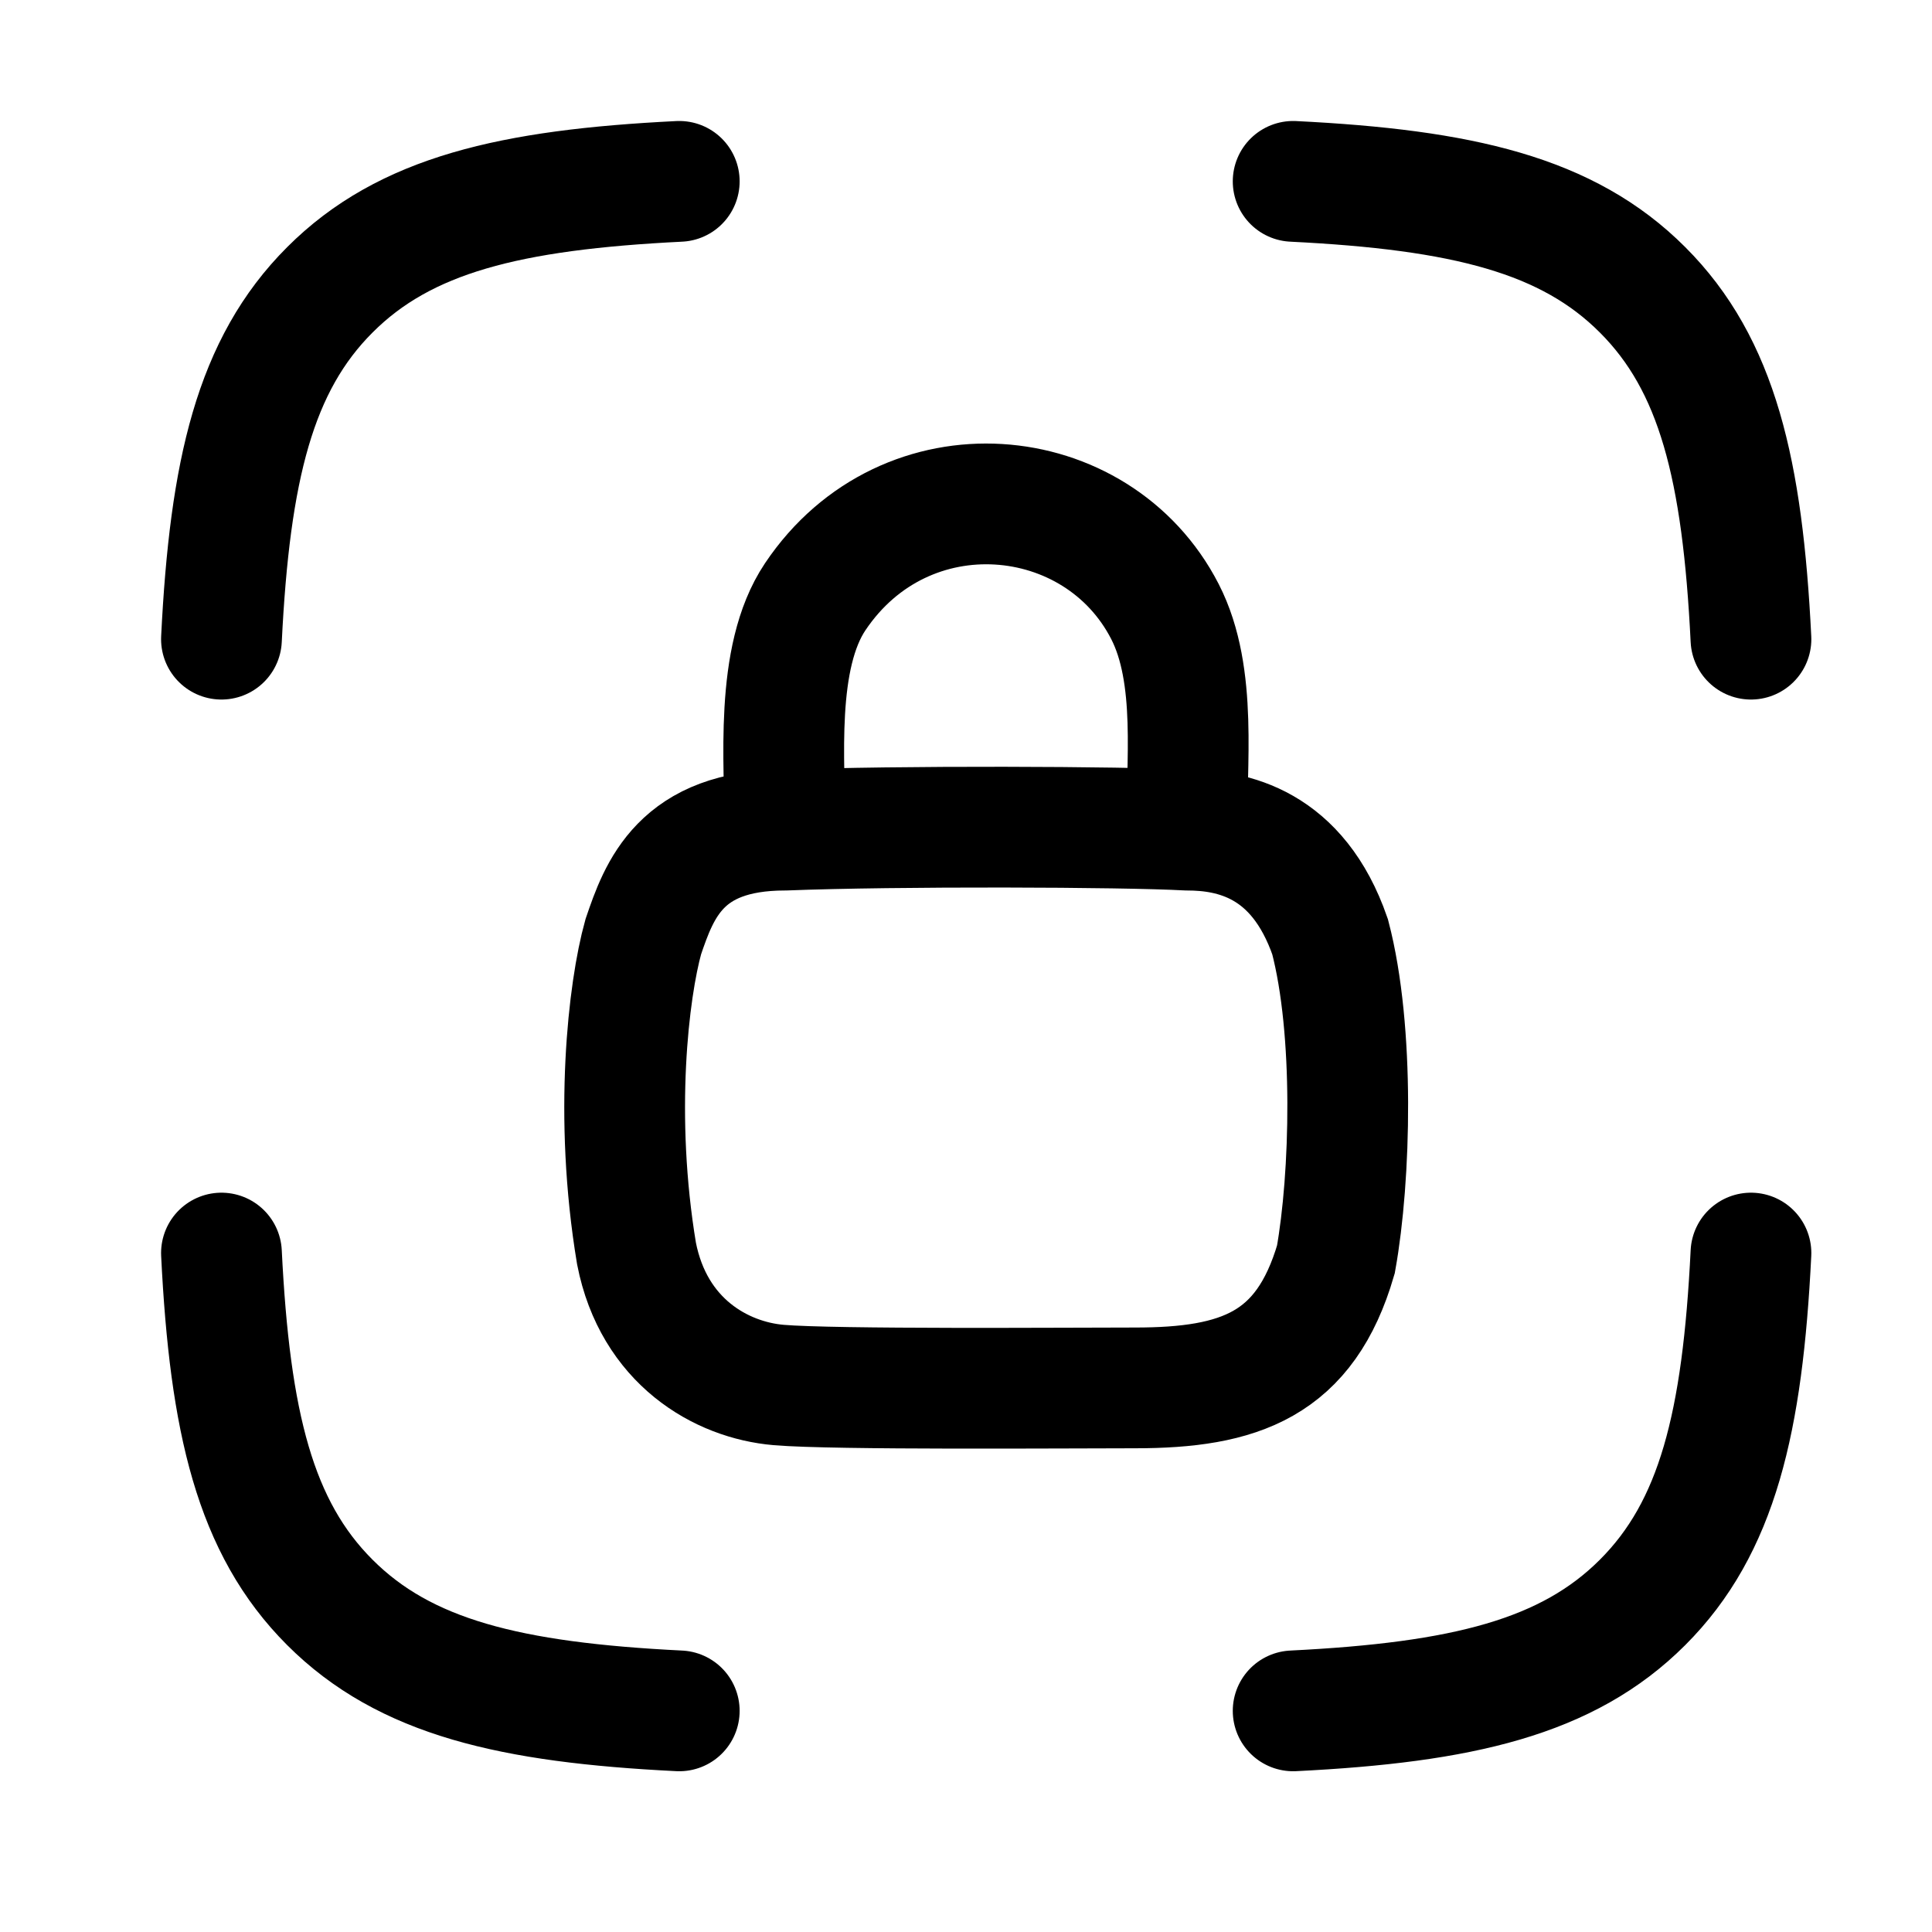<svg width="24" height="24" viewBox="0 0 24 24" fill="none" xmlns="http://www.w3.org/2000/svg">
    <path class="pr-icon-duotone-secondary" fill-rule="evenodd" clip-rule="evenodd" d="M2.751 7.94C2.855 5.84 3.166 4.531 4.098 3.6C5.029 2.668 6.338 2.357 8.438 2.253H16.064C18.164 2.357 19.473 2.668 20.404 3.6C21.336 4.531 21.647 5.84 21.751 7.94V15.566C21.647 17.666 21.336 18.975 20.404 19.906C19.473 20.837 18.164 21.149 16.064 21.253H8.438C6.338 21.149 5.029 20.837 4.098 19.906C3.166 18.975 2.855 17.666 2.751 15.566V7.94ZM9.753 17.2C8.806 17.158 8.028 16.453 7.902 15.554C7.819 14.967 7.751 14.366 7.751 13.753C7.751 13.14 7.819 12.539 7.902 11.952C8.028 11.053 8.806 10.348 9.753 10.306C10.55 10.271 11.36 10.253 12.251 10.253C13.142 10.253 13.952 10.271 14.749 10.306C15.696 10.348 16.474 11.053 16.6 11.952C16.683 12.539 16.751 13.14 16.751 13.753C16.751 14.366 16.683 14.967 16.6 15.554C16.474 16.453 15.696 17.158 14.749 17.2C13.952 17.235 13.142 17.253 12.251 17.253C11.36 17.253 10.55 17.235 9.753 17.2Z"/>
    <path d="M2.751 7.94C2.855 5.84 3.166 4.531 4.098 3.6C5.029 2.668 6.338 2.357 8.438 2.253M21.751 7.94C21.647 5.84 21.336 4.531 20.404 3.6C19.473 2.668 18.164 2.357 16.064 2.253M16.064 21.253C18.164 21.149 19.473 20.837 20.404 19.906C21.336 18.975 21.647 17.666 21.751 15.566M8.438 21.253C6.338 21.149 5.029 20.837 4.098 19.906C3.166 18.975 2.855 17.666 2.751 15.566" stroke="currentColor" stroke-width="1.5" stroke-linecap="round" stroke-linejoin="round"/>
    <path d="M9.751 10.312C9.751 9.47 9.619 8.171 10.127 7.413C11.249 5.74 13.631 5.962 14.471 7.596C14.883 8.397 14.728 9.518 14.747 10.312M9.751 10.312C8.454 10.312 8.189 11.055 7.991 11.637C7.808 12.293 7.621 13.857 7.907 15.572C8.121 16.664 8.956 17.144 9.674 17.205C10.361 17.264 13.261 17.241 14.1 17.241C15.401 17.241 16.213 16.955 16.595 15.645C16.778 14.625 16.828 12.802 16.523 11.637C16.119 10.472 15.303 10.312 14.747 10.312M9.751 10.312C11.124 10.258 13.962 10.268 14.747 10.312" stroke="currentColor" stroke-width="1.5" stroke-linecap="round"/>
</svg>
